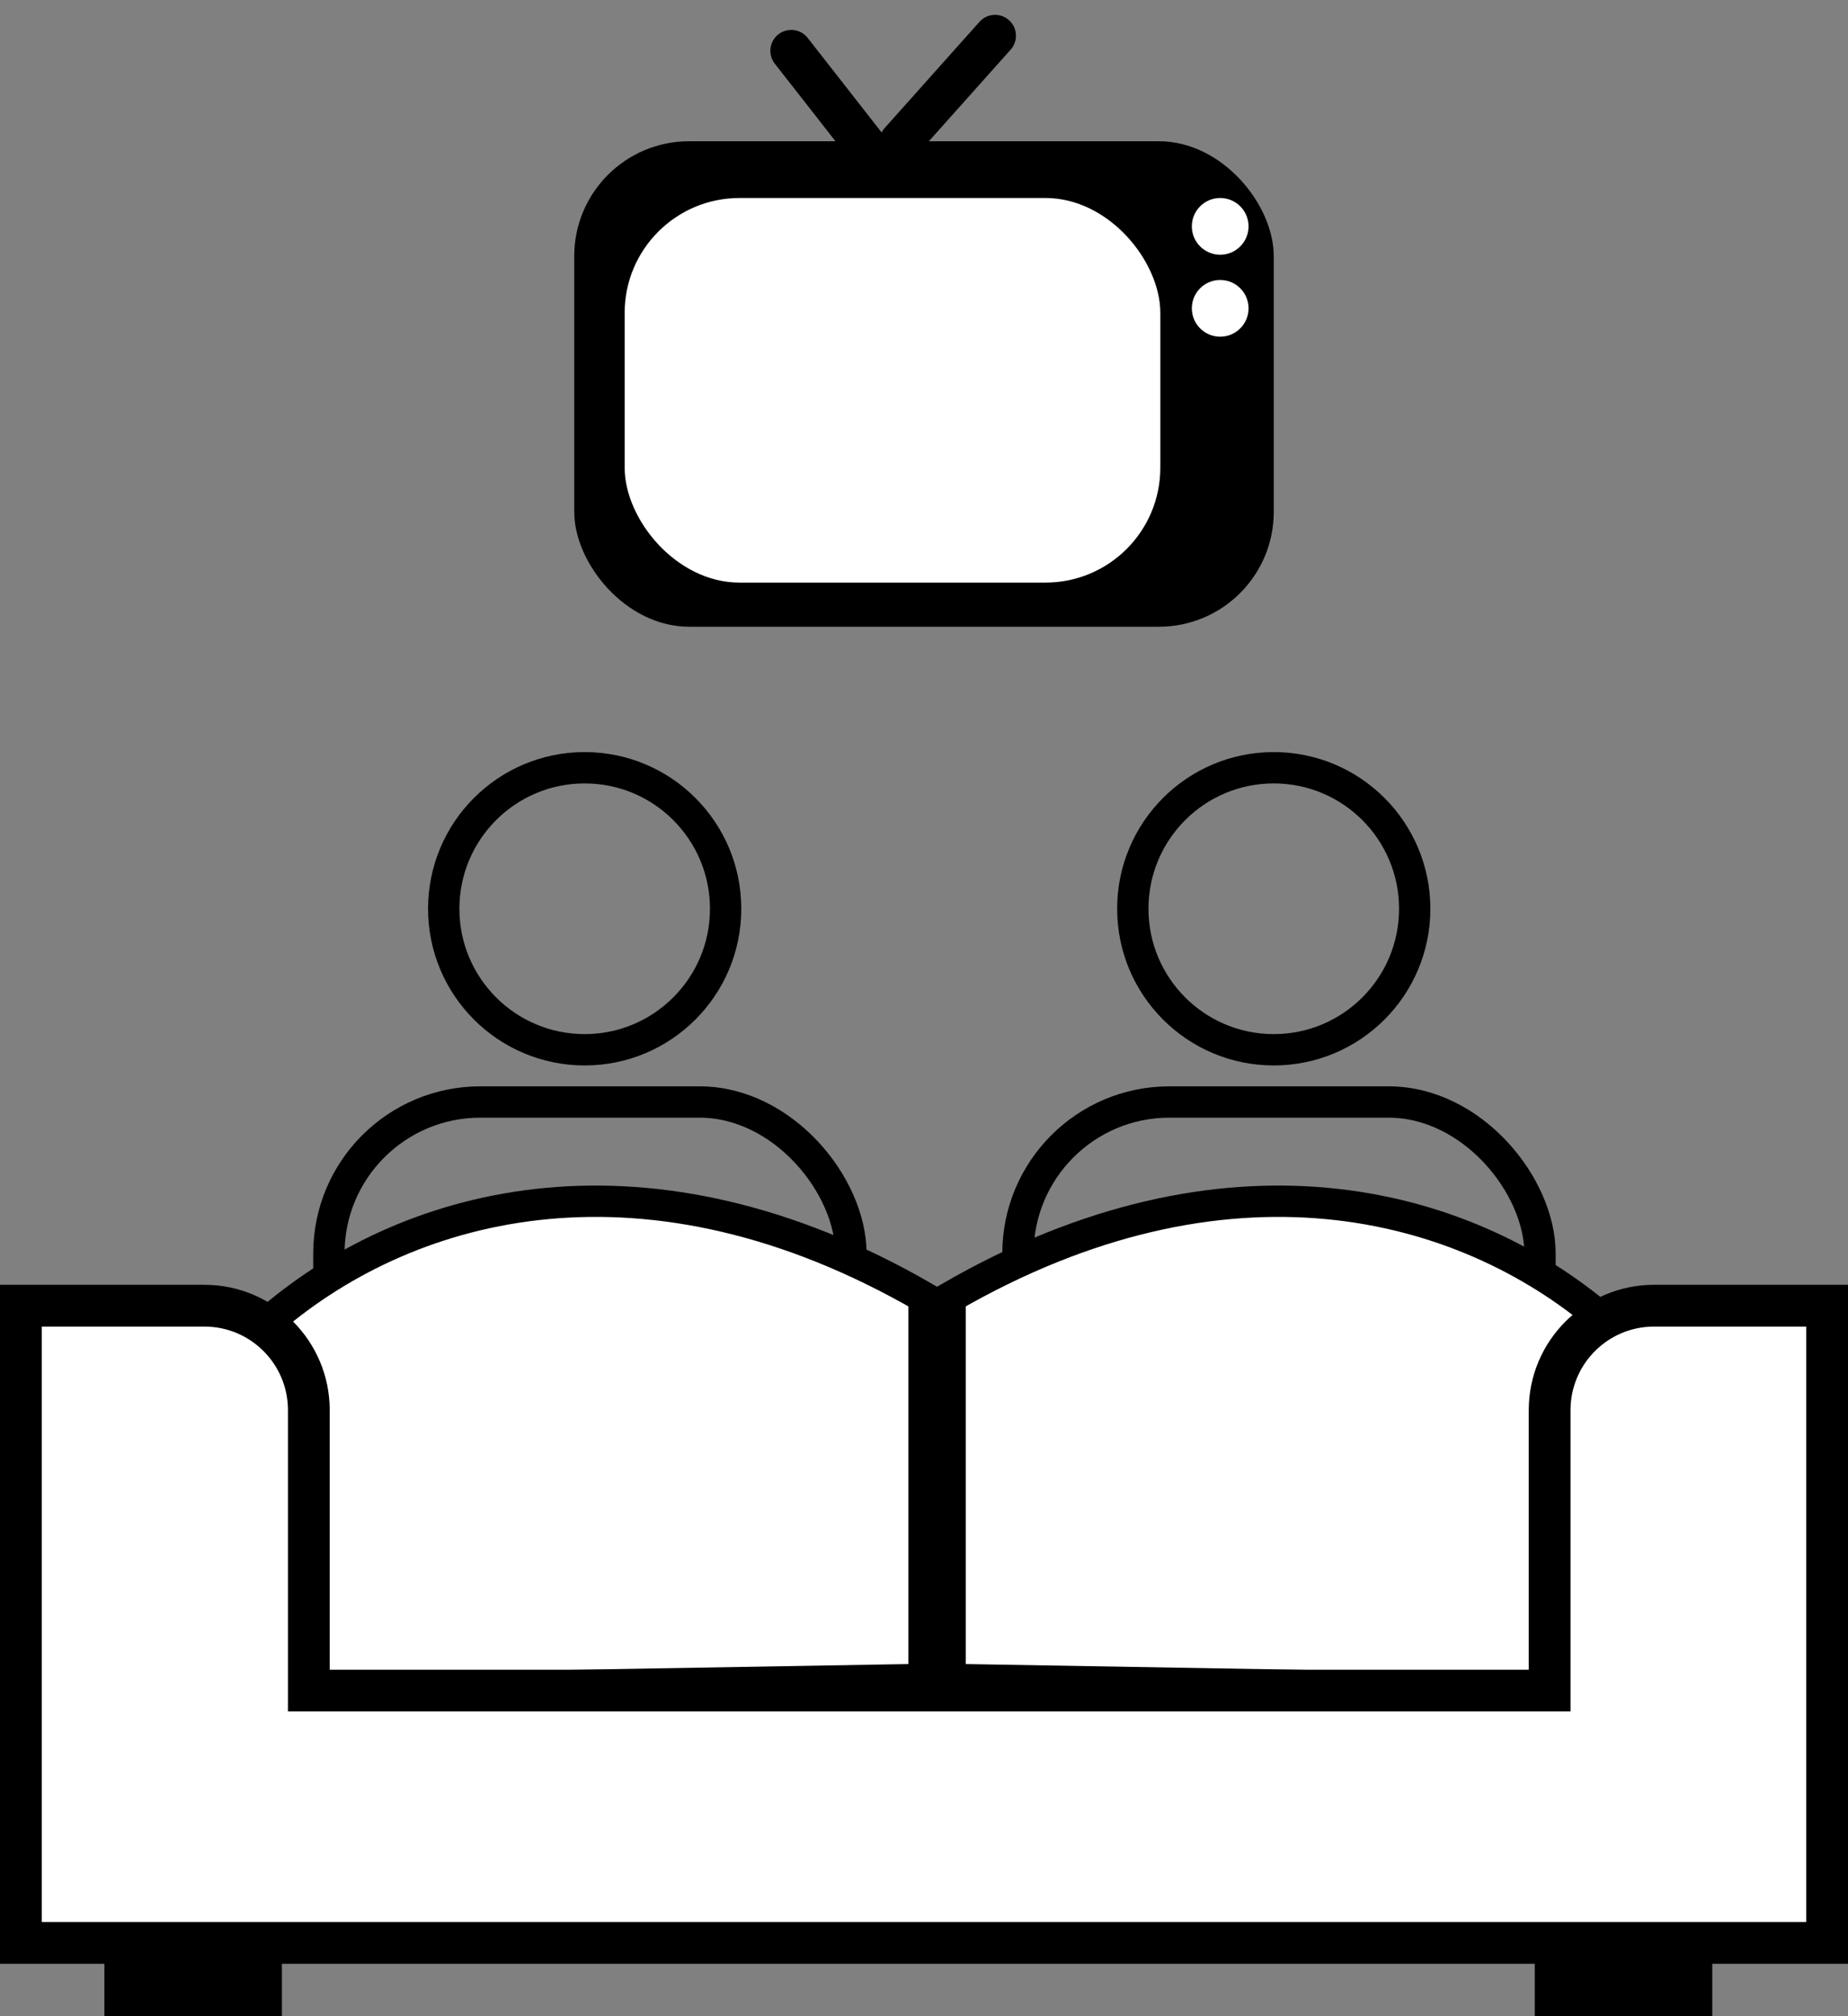 <svg width="177" height="193" viewBox="0 0 177 193" fill="none" xmlns="http://www.w3.org/2000/svg">
<rect x="0" y="0" width="177" height="193" fill="#808080" stroke="none"/>
<rect x="31.5" y="105.5" width="50" height="43" rx="14.5" stroke="black" stroke-width="3"/>
<circle cx="56" cy="87" r="13.5" stroke="black" stroke-width="3"/>
<rect x="97.5" y="105.5" width="50" height="43" rx="14.5" stroke="black" stroke-width="3"/>
<circle cx="122" cy="87" r="13.5" stroke="black" stroke-width="3"/>
<path d="M88.5 124.193C62.122 108.961 39.5 114.783 26 126.283L30 161.783L88.5 160.783V124.193Z" fill="white" stroke="black" stroke-width="3"/>
<path d="M91 124.193C117.378 108.961 140 114.783 153.5 126.283L149.5 161.783L91 160.783V124.193Z" fill="white" stroke="black" stroke-width="3"/>
<path d="M175 186H2V125H19.58C25.103 125 29.58 129.477 29.58 135V161.846H148.423V135C148.423 129.477 152.9 125 158.423 125H175V186Z" fill="white" stroke="black" stroke-width="4"/>
<rect x="10" y="186" width="17" height="7" fill="black"/>
<rect x="147" y="186" width="17" height="7" fill="black"/>
<rect x="55" y="13.523" width="67" height="46.477" rx="11" fill="black"/>
<rect x="59.829" y="18.955" width="51.306" height="36.82" rx="11" fill="white"/>
<circle cx="116.869" cy="21.671" r="2.716" fill="white"/>
<circle cx="116.869" cy="29.518" r="2.716" fill="white"/>
<line x1="84.183" y1="15.595" x2="75.784" y2="4.862" stroke="black" stroke-width="4" stroke-linecap="round"/>
<line x1="86.228" y1="13.585" x2="95.307" y2="3.421" stroke="black" stroke-width="4" stroke-linecap="round"/>
</svg>
